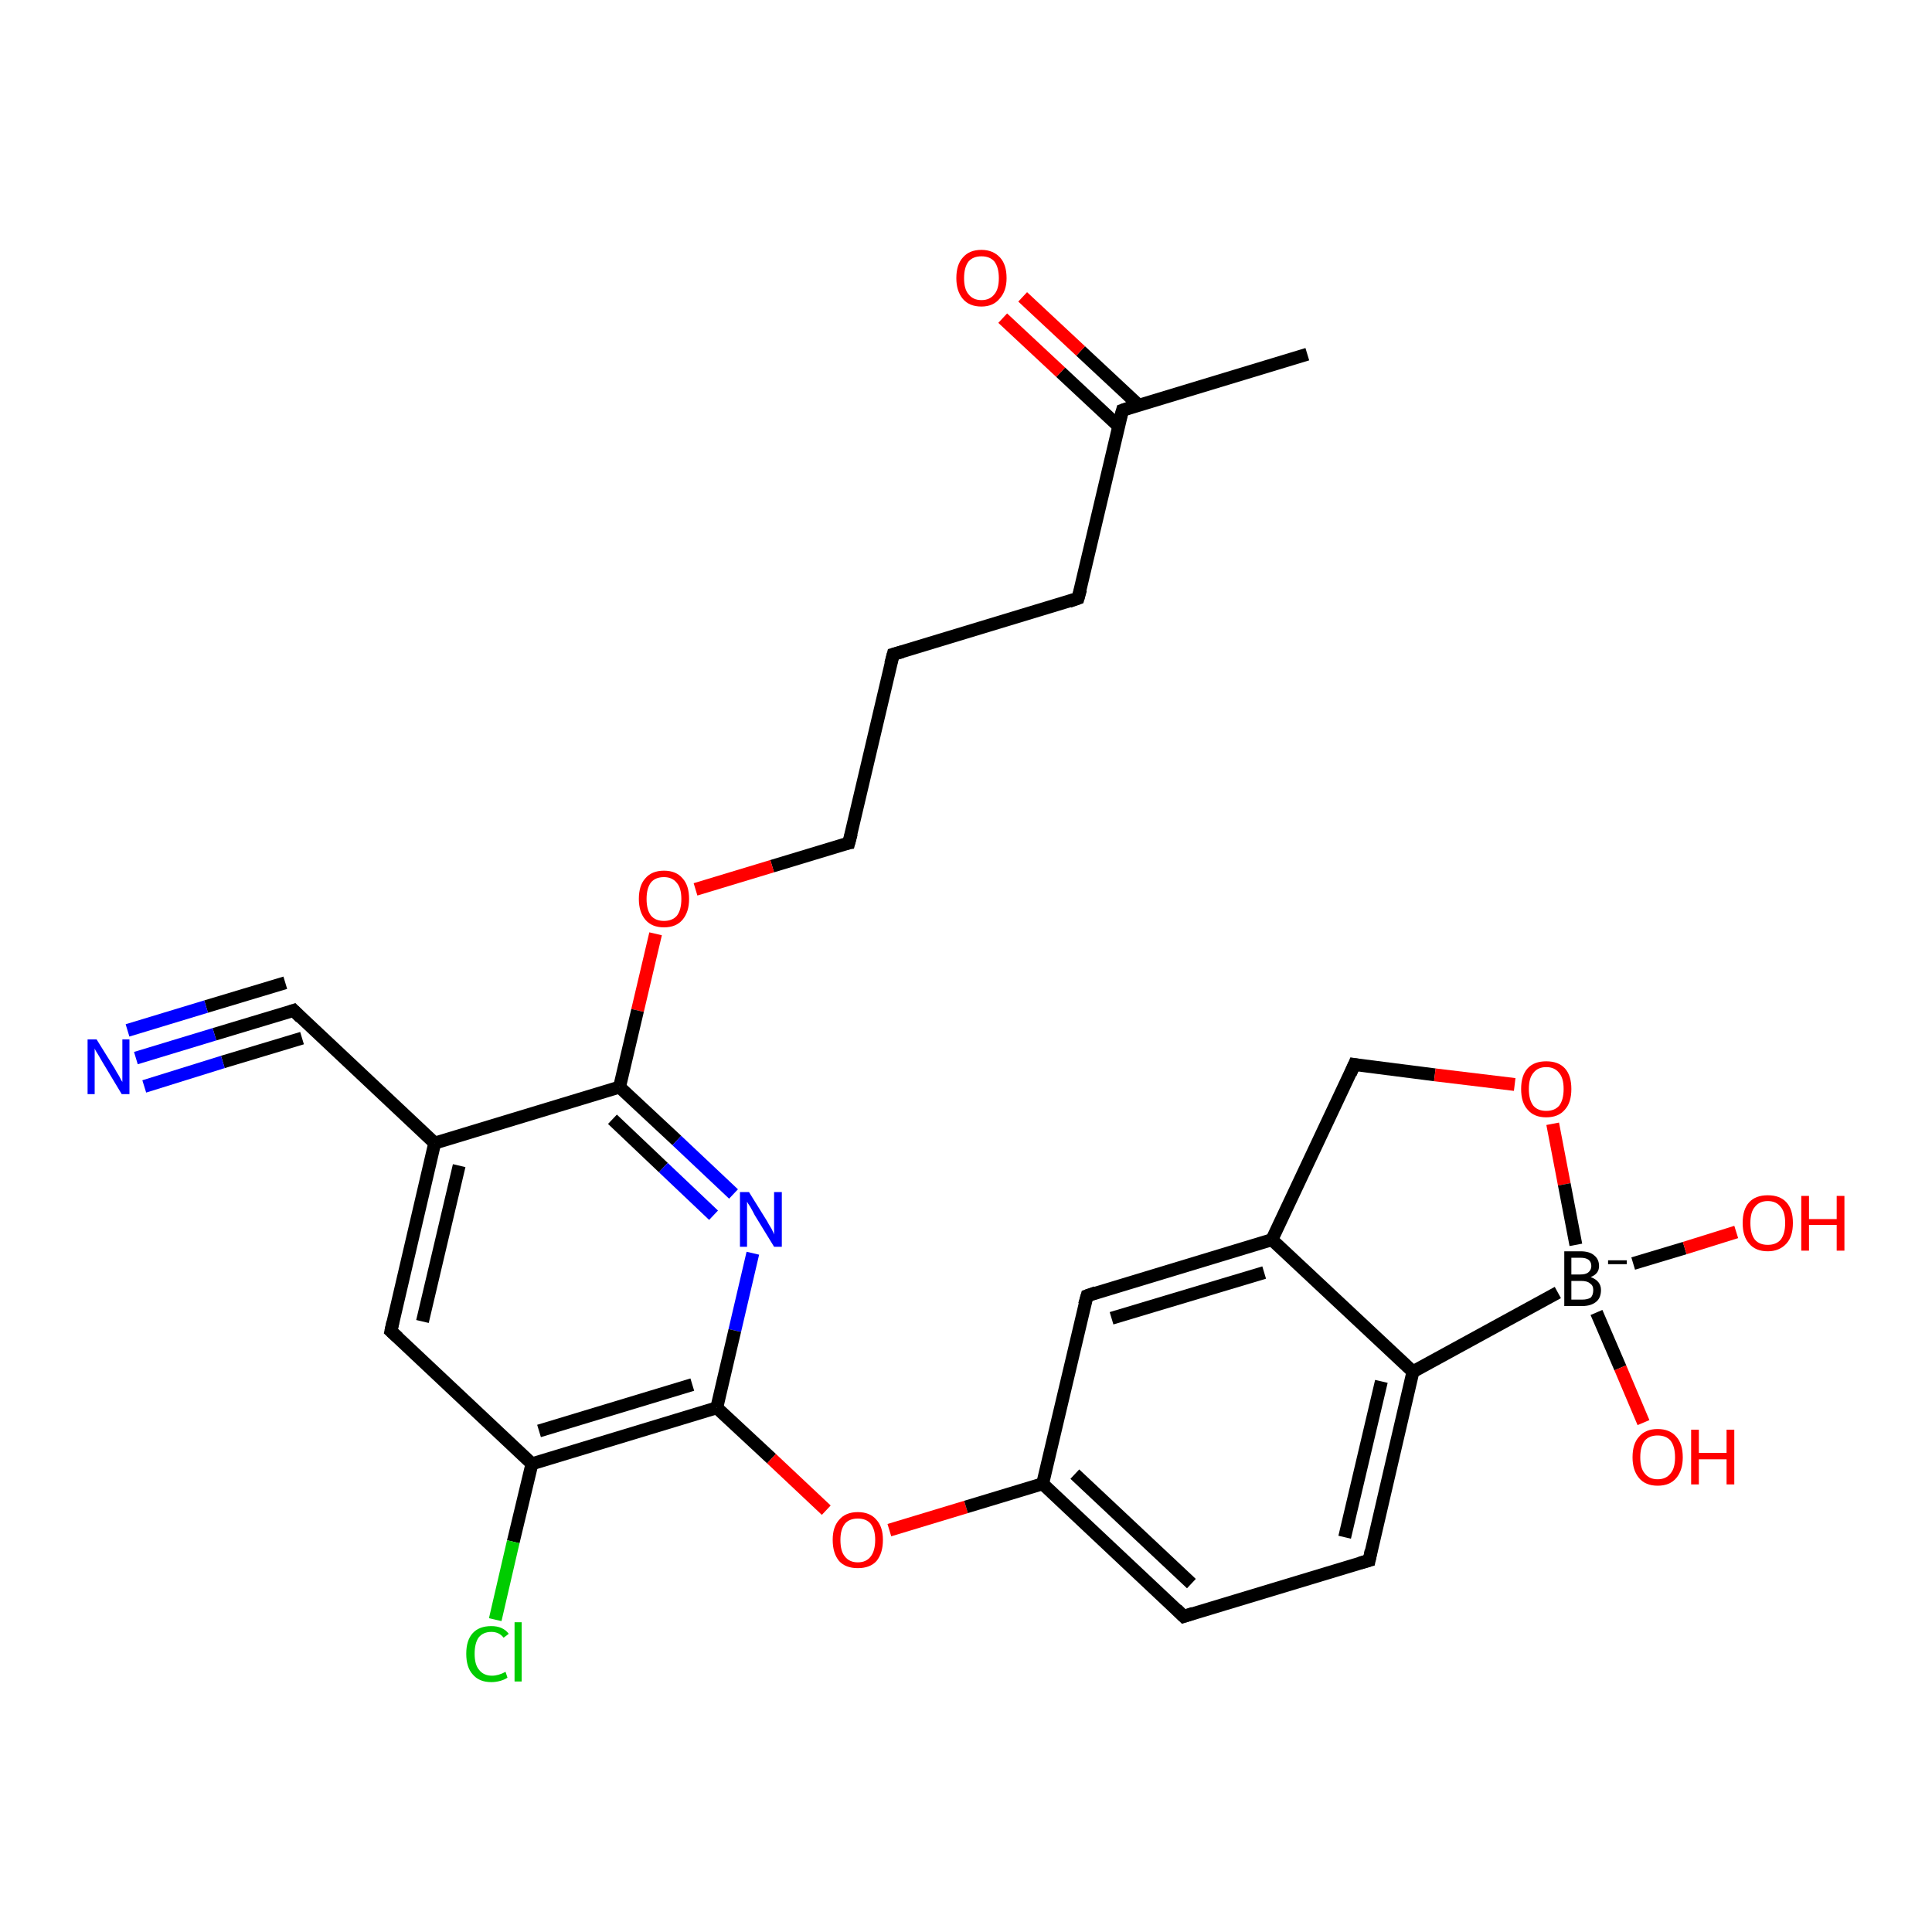 <?xml version='1.0' encoding='iso-8859-1'?>
<svg version='1.1' baseProfile='full'
              xmlns='http://www.w3.org/2000/svg'
                      xmlns:rdkit='http://www.rdkit.org/xml'
                      xmlns:xlink='http://www.w3.org/1999/xlink'
                  xml:space='preserve'
width='300px' height='300px' viewBox='0 0 300 300'>
<!-- END OF HEADER -->
<rect style='opacity:1.0;fill:#FFFFFF;stroke:none' width='300.0' height='300.0' x='0.0' y='0.0'> </rect>
<path class='bond-0 atom-0 atom-1' d='M 203.0,55.0 L 174.3,63.7' style='fill:none;fill-rule:evenodd;stroke:#000000;stroke-width:2.0px;stroke-linecap:butt;stroke-linejoin:miter;stroke-opacity:1' />
<path class='bond-1 atom-1 atom-2' d='M 176.8,62.9 L 167.8,54.5' style='fill:none;fill-rule:evenodd;stroke:#000000;stroke-width:2.0px;stroke-linecap:butt;stroke-linejoin:miter;stroke-opacity:1' />
<path class='bond-1 atom-1 atom-2' d='M 167.8,54.5 L 158.8,46.1' style='fill:none;fill-rule:evenodd;stroke:#FF0000;stroke-width:2.0px;stroke-linecap:butt;stroke-linejoin:miter;stroke-opacity:1' />
<path class='bond-1 atom-1 atom-2' d='M 173.7,66.2 L 164.7,57.8' style='fill:none;fill-rule:evenodd;stroke:#000000;stroke-width:2.0px;stroke-linecap:butt;stroke-linejoin:miter;stroke-opacity:1' />
<path class='bond-1 atom-1 atom-2' d='M 164.7,57.8 L 155.7,49.4' style='fill:none;fill-rule:evenodd;stroke:#FF0000;stroke-width:2.0px;stroke-linecap:butt;stroke-linejoin:miter;stroke-opacity:1' />
<path class='bond-2 atom-1 atom-3' d='M 174.3,63.7 L 167.4,92.9' style='fill:none;fill-rule:evenodd;stroke:#000000;stroke-width:2.0px;stroke-linecap:butt;stroke-linejoin:miter;stroke-opacity:1' />
<path class='bond-3 atom-3 atom-4' d='M 167.4,92.9 L 138.7,101.6' style='fill:none;fill-rule:evenodd;stroke:#000000;stroke-width:2.0px;stroke-linecap:butt;stroke-linejoin:miter;stroke-opacity:1' />
<path class='bond-4 atom-4 atom-5' d='M 138.7,101.6 L 131.8,130.9' style='fill:none;fill-rule:evenodd;stroke:#000000;stroke-width:2.0px;stroke-linecap:butt;stroke-linejoin:miter;stroke-opacity:1' />
<path class='bond-5 atom-5 atom-6' d='M 131.8,130.9 L 119.9,134.5' style='fill:none;fill-rule:evenodd;stroke:#000000;stroke-width:2.0px;stroke-linecap:butt;stroke-linejoin:miter;stroke-opacity:1' />
<path class='bond-5 atom-5 atom-6' d='M 119.9,134.5 L 108.0,138.1' style='fill:none;fill-rule:evenodd;stroke:#FF0000;stroke-width:2.0px;stroke-linecap:butt;stroke-linejoin:miter;stroke-opacity:1' />
<path class='bond-6 atom-6 atom-7' d='M 101.8,145.0 L 99.0,156.9' style='fill:none;fill-rule:evenodd;stroke:#FF0000;stroke-width:2.0px;stroke-linecap:butt;stroke-linejoin:miter;stroke-opacity:1' />
<path class='bond-6 atom-6 atom-7' d='M 99.0,156.9 L 96.2,168.8' style='fill:none;fill-rule:evenodd;stroke:#000000;stroke-width:2.0px;stroke-linecap:butt;stroke-linejoin:miter;stroke-opacity:1' />
<path class='bond-7 atom-7 atom-8' d='M 96.2,168.8 L 105.1,177.1' style='fill:none;fill-rule:evenodd;stroke:#000000;stroke-width:2.0px;stroke-linecap:butt;stroke-linejoin:miter;stroke-opacity:1' />
<path class='bond-7 atom-7 atom-8' d='M 105.1,177.1 L 113.9,185.4' style='fill:none;fill-rule:evenodd;stroke:#0000FF;stroke-width:2.0px;stroke-linecap:butt;stroke-linejoin:miter;stroke-opacity:1' />
<path class='bond-7 atom-7 atom-8' d='M 95.1,173.8 L 103.0,181.3' style='fill:none;fill-rule:evenodd;stroke:#000000;stroke-width:2.0px;stroke-linecap:butt;stroke-linejoin:miter;stroke-opacity:1' />
<path class='bond-7 atom-7 atom-8' d='M 103.0,181.3 L 110.8,188.7' style='fill:none;fill-rule:evenodd;stroke:#0000FF;stroke-width:2.0px;stroke-linecap:butt;stroke-linejoin:miter;stroke-opacity:1' />
<path class='bond-8 atom-8 atom-9' d='M 116.9,194.6 L 114.1,206.6' style='fill:none;fill-rule:evenodd;stroke:#0000FF;stroke-width:2.0px;stroke-linecap:butt;stroke-linejoin:miter;stroke-opacity:1' />
<path class='bond-8 atom-8 atom-9' d='M 114.1,206.6 L 111.3,218.6' style='fill:none;fill-rule:evenodd;stroke:#000000;stroke-width:2.0px;stroke-linecap:butt;stroke-linejoin:miter;stroke-opacity:1' />
<path class='bond-9 atom-9 atom-10' d='M 111.3,218.6 L 119.8,226.5' style='fill:none;fill-rule:evenodd;stroke:#000000;stroke-width:2.0px;stroke-linecap:butt;stroke-linejoin:miter;stroke-opacity:1' />
<path class='bond-9 atom-9 atom-10' d='M 119.8,226.5 L 128.3,234.5' style='fill:none;fill-rule:evenodd;stroke:#FF0000;stroke-width:2.0px;stroke-linecap:butt;stroke-linejoin:miter;stroke-opacity:1' />
<path class='bond-10 atom-10 atom-11' d='M 138.1,237.6 L 150.0,234.0' style='fill:none;fill-rule:evenodd;stroke:#FF0000;stroke-width:2.0px;stroke-linecap:butt;stroke-linejoin:miter;stroke-opacity:1' />
<path class='bond-10 atom-10 atom-11' d='M 150.0,234.0 L 161.9,230.4' style='fill:none;fill-rule:evenodd;stroke:#000000;stroke-width:2.0px;stroke-linecap:butt;stroke-linejoin:miter;stroke-opacity:1' />
<path class='bond-11 atom-11 atom-12' d='M 161.9,230.4 L 183.8,251.0' style='fill:none;fill-rule:evenodd;stroke:#000000;stroke-width:2.0px;stroke-linecap:butt;stroke-linejoin:miter;stroke-opacity:1' />
<path class='bond-11 atom-11 atom-12' d='M 166.9,228.9 L 185.0,245.9' style='fill:none;fill-rule:evenodd;stroke:#000000;stroke-width:2.0px;stroke-linecap:butt;stroke-linejoin:miter;stroke-opacity:1' />
<path class='bond-12 atom-12 atom-13' d='M 183.8,251.0 L 212.6,242.3' style='fill:none;fill-rule:evenodd;stroke:#000000;stroke-width:2.0px;stroke-linecap:butt;stroke-linejoin:miter;stroke-opacity:1' />
<path class='bond-13 atom-13 atom-14' d='M 212.6,242.3 L 219.4,213.0' style='fill:none;fill-rule:evenodd;stroke:#000000;stroke-width:2.0px;stroke-linecap:butt;stroke-linejoin:miter;stroke-opacity:1' />
<path class='bond-13 atom-13 atom-14' d='M 208.8,238.7 L 214.5,214.5' style='fill:none;fill-rule:evenodd;stroke:#000000;stroke-width:2.0px;stroke-linecap:butt;stroke-linejoin:miter;stroke-opacity:1' />
<path class='bond-14 atom-14 atom-15' d='M 219.4,213.0 L 197.5,192.5' style='fill:none;fill-rule:evenodd;stroke:#000000;stroke-width:2.0px;stroke-linecap:butt;stroke-linejoin:miter;stroke-opacity:1' />
<path class='bond-15 atom-15 atom-16' d='M 197.5,192.5 L 210.3,165.3' style='fill:none;fill-rule:evenodd;stroke:#000000;stroke-width:2.0px;stroke-linecap:butt;stroke-linejoin:miter;stroke-opacity:1' />
<path class='bond-16 atom-16 atom-17' d='M 210.3,165.3 L 222.8,166.9' style='fill:none;fill-rule:evenodd;stroke:#000000;stroke-width:2.0px;stroke-linecap:butt;stroke-linejoin:miter;stroke-opacity:1' />
<path class='bond-16 atom-16 atom-17' d='M 222.8,166.9 L 235.2,168.4' style='fill:none;fill-rule:evenodd;stroke:#FF0000;stroke-width:2.0px;stroke-linecap:butt;stroke-linejoin:miter;stroke-opacity:1' />
<path class='bond-17 atom-17 atom-18' d='M 241.1,174.5 L 242.9,183.9' style='fill:none;fill-rule:evenodd;stroke:#FF0000;stroke-width:2.0px;stroke-linecap:butt;stroke-linejoin:miter;stroke-opacity:1' />
<path class='bond-17 atom-17 atom-18' d='M 242.9,183.9 L 244.7,193.3' style='fill:none;fill-rule:evenodd;stroke:#000000;stroke-width:2.0px;stroke-linecap:butt;stroke-linejoin:miter;stroke-opacity:1' />
<path class='bond-18 atom-18 atom-19' d='M 253.6,196.2 L 261.6,193.8' style='fill:none;fill-rule:evenodd;stroke:#000000;stroke-width:2.0px;stroke-linecap:butt;stroke-linejoin:miter;stroke-opacity:1' />
<path class='bond-18 atom-18 atom-19' d='M 261.6,193.8 L 269.6,191.3' style='fill:none;fill-rule:evenodd;stroke:#FF0000;stroke-width:2.0px;stroke-linecap:butt;stroke-linejoin:miter;stroke-opacity:1' />
<path class='bond-19 atom-18 atom-20' d='M 247.9,203.8 L 251.6,212.4' style='fill:none;fill-rule:evenodd;stroke:#000000;stroke-width:2.0px;stroke-linecap:butt;stroke-linejoin:miter;stroke-opacity:1' />
<path class='bond-19 atom-18 atom-20' d='M 251.6,212.4 L 255.2,220.9' style='fill:none;fill-rule:evenodd;stroke:#FF0000;stroke-width:2.0px;stroke-linecap:butt;stroke-linejoin:miter;stroke-opacity:1' />
<path class='bond-20 atom-15 atom-21' d='M 197.5,192.5 L 168.8,201.2' style='fill:none;fill-rule:evenodd;stroke:#000000;stroke-width:2.0px;stroke-linecap:butt;stroke-linejoin:miter;stroke-opacity:1' />
<path class='bond-20 atom-15 atom-21' d='M 196.3,197.6 L 172.6,204.7' style='fill:none;fill-rule:evenodd;stroke:#000000;stroke-width:2.0px;stroke-linecap:butt;stroke-linejoin:miter;stroke-opacity:1' />
<path class='bond-21 atom-9 atom-22' d='M 111.3,218.6 L 82.6,227.3' style='fill:none;fill-rule:evenodd;stroke:#000000;stroke-width:2.0px;stroke-linecap:butt;stroke-linejoin:miter;stroke-opacity:1' />
<path class='bond-21 atom-9 atom-22' d='M 107.5,215.0 L 83.7,222.2' style='fill:none;fill-rule:evenodd;stroke:#000000;stroke-width:2.0px;stroke-linecap:butt;stroke-linejoin:miter;stroke-opacity:1' />
<path class='bond-22 atom-22 atom-23' d='M 82.6,227.3 L 79.7,239.4' style='fill:none;fill-rule:evenodd;stroke:#000000;stroke-width:2.0px;stroke-linecap:butt;stroke-linejoin:miter;stroke-opacity:1' />
<path class='bond-22 atom-22 atom-23' d='M 79.7,239.4 L 76.9,251.5' style='fill:none;fill-rule:evenodd;stroke:#00CC00;stroke-width:2.0px;stroke-linecap:butt;stroke-linejoin:miter;stroke-opacity:1' />
<path class='bond-23 atom-22 atom-24' d='M 82.6,227.3 L 60.7,206.7' style='fill:none;fill-rule:evenodd;stroke:#000000;stroke-width:2.0px;stroke-linecap:butt;stroke-linejoin:miter;stroke-opacity:1' />
<path class='bond-24 atom-24 atom-25' d='M 60.7,206.7 L 67.5,177.5' style='fill:none;fill-rule:evenodd;stroke:#000000;stroke-width:2.0px;stroke-linecap:butt;stroke-linejoin:miter;stroke-opacity:1' />
<path class='bond-24 atom-24 atom-25' d='M 65.6,205.2 L 71.3,181.0' style='fill:none;fill-rule:evenodd;stroke:#000000;stroke-width:2.0px;stroke-linecap:butt;stroke-linejoin:miter;stroke-opacity:1' />
<path class='bond-25 atom-25 atom-26' d='M 67.5,177.5 L 45.6,156.9' style='fill:none;fill-rule:evenodd;stroke:#000000;stroke-width:2.0px;stroke-linecap:butt;stroke-linejoin:miter;stroke-opacity:1' />
<path class='bond-26 atom-26 atom-27' d='M 45.6,156.9 L 33.3,160.6' style='fill:none;fill-rule:evenodd;stroke:#000000;stroke-width:2.0px;stroke-linecap:butt;stroke-linejoin:miter;stroke-opacity:1' />
<path class='bond-26 atom-26 atom-27' d='M 33.3,160.6 L 21.1,164.3' style='fill:none;fill-rule:evenodd;stroke:#0000FF;stroke-width:2.0px;stroke-linecap:butt;stroke-linejoin:miter;stroke-opacity:1' />
<path class='bond-26 atom-26 atom-27' d='M 46.9,161.2 L 34.6,164.9' style='fill:none;fill-rule:evenodd;stroke:#000000;stroke-width:2.0px;stroke-linecap:butt;stroke-linejoin:miter;stroke-opacity:1' />
<path class='bond-26 atom-26 atom-27' d='M 34.6,164.9 L 22.4,168.7' style='fill:none;fill-rule:evenodd;stroke:#0000FF;stroke-width:2.0px;stroke-linecap:butt;stroke-linejoin:miter;stroke-opacity:1' />
<path class='bond-26 atom-26 atom-27' d='M 44.3,152.6 L 32.0,156.3' style='fill:none;fill-rule:evenodd;stroke:#000000;stroke-width:2.0px;stroke-linecap:butt;stroke-linejoin:miter;stroke-opacity:1' />
<path class='bond-26 atom-26 atom-27' d='M 32.0,156.3 L 19.8,160.0' style='fill:none;fill-rule:evenodd;stroke:#0000FF;stroke-width:2.0px;stroke-linecap:butt;stroke-linejoin:miter;stroke-opacity:1' />
<path class='bond-27 atom-25 atom-7' d='M 67.5,177.5 L 96.2,168.8' style='fill:none;fill-rule:evenodd;stroke:#000000;stroke-width:2.0px;stroke-linecap:butt;stroke-linejoin:miter;stroke-opacity:1' />
<path class='bond-28 atom-21 atom-11' d='M 168.8,201.2 L 161.9,230.4' style='fill:none;fill-rule:evenodd;stroke:#000000;stroke-width:2.0px;stroke-linecap:butt;stroke-linejoin:miter;stroke-opacity:1' />
<path class='bond-29 atom-18 atom-14' d='M 241.9,200.7 L 219.4,213.0' style='fill:none;fill-rule:evenodd;stroke:#000000;stroke-width:2.0px;stroke-linecap:butt;stroke-linejoin:miter;stroke-opacity:1' />
<path d='M 175.7,63.2 L 174.3,63.7 L 173.9,65.1' style='fill:none;stroke:#000000;stroke-width:2.0px;stroke-linecap:butt;stroke-linejoin:miter;stroke-opacity:1;' />
<path d='M 167.8,91.5 L 167.4,92.9 L 166.0,93.4' style='fill:none;stroke:#000000;stroke-width:2.0px;stroke-linecap:butt;stroke-linejoin:miter;stroke-opacity:1;' />
<path d='M 140.1,101.2 L 138.7,101.6 L 138.3,103.1' style='fill:none;stroke:#000000;stroke-width:2.0px;stroke-linecap:butt;stroke-linejoin:miter;stroke-opacity:1;' />
<path d='M 132.2,129.4 L 131.8,130.9 L 131.2,131.0' style='fill:none;stroke:#000000;stroke-width:2.0px;stroke-linecap:butt;stroke-linejoin:miter;stroke-opacity:1;' />
<path d='M 182.7,249.9 L 183.8,251.0 L 185.3,250.5' style='fill:none;stroke:#000000;stroke-width:2.0px;stroke-linecap:butt;stroke-linejoin:miter;stroke-opacity:1;' />
<path d='M 211.2,242.7 L 212.6,242.3 L 212.9,240.8' style='fill:none;stroke:#000000;stroke-width:2.0px;stroke-linecap:butt;stroke-linejoin:miter;stroke-opacity:1;' />
<path d='M 209.7,166.7 L 210.3,165.3 L 210.9,165.4' style='fill:none;stroke:#000000;stroke-width:2.0px;stroke-linecap:butt;stroke-linejoin:miter;stroke-opacity:1;' />
<path d='M 170.2,200.7 L 168.8,201.2 L 168.4,202.6' style='fill:none;stroke:#000000;stroke-width:2.0px;stroke-linecap:butt;stroke-linejoin:miter;stroke-opacity:1;' />
<path d='M 61.8,207.7 L 60.7,206.7 L 61.0,205.3' style='fill:none;stroke:#000000;stroke-width:2.0px;stroke-linecap:butt;stroke-linejoin:miter;stroke-opacity:1;' />
<path d='M 46.7,158.0 L 45.6,156.9 L 45.0,157.1' style='fill:none;stroke:#000000;stroke-width:2.0px;stroke-linecap:butt;stroke-linejoin:miter;stroke-opacity:1;' />
<path class='atom-2' d='M 148.5 43.2
Q 148.5 41.1, 149.5 40.0
Q 150.5 38.8, 152.4 38.8
Q 154.2 38.8, 155.3 40.0
Q 156.3 41.1, 156.3 43.2
Q 156.3 45.2, 155.2 46.4
Q 154.2 47.6, 152.4 47.6
Q 150.5 47.6, 149.5 46.4
Q 148.5 45.2, 148.5 43.2
M 152.4 46.6
Q 153.7 46.6, 154.4 45.7
Q 155.1 44.9, 155.1 43.2
Q 155.1 41.5, 154.4 40.6
Q 153.7 39.8, 152.4 39.8
Q 151.1 39.8, 150.4 40.6
Q 149.7 41.5, 149.7 43.2
Q 149.7 44.9, 150.4 45.7
Q 151.1 46.6, 152.4 46.6
' fill='#FF0000'/>
<path class='atom-6' d='M 99.2 139.6
Q 99.2 137.5, 100.2 136.4
Q 101.2 135.2, 103.1 135.2
Q 105.0 135.2, 106.0 136.4
Q 107.0 137.5, 107.0 139.6
Q 107.0 141.6, 106.0 142.8
Q 105.0 144.0, 103.1 144.0
Q 101.2 144.0, 100.2 142.8
Q 99.2 141.6, 99.2 139.6
M 103.1 143.0
Q 104.4 143.0, 105.1 142.2
Q 105.8 141.3, 105.8 139.6
Q 105.8 137.9, 105.1 137.1
Q 104.4 136.2, 103.1 136.2
Q 101.8 136.2, 101.1 137.0
Q 100.4 137.9, 100.4 139.6
Q 100.4 141.3, 101.1 142.2
Q 101.8 143.0, 103.1 143.0
' fill='#FF0000'/>
<path class='atom-8' d='M 116.3 185.1
L 119.1 189.6
Q 119.3 190.0, 119.8 190.8
Q 120.2 191.6, 120.2 191.7
L 120.2 185.1
L 121.4 185.1
L 121.4 193.6
L 120.2 193.6
L 117.2 188.7
Q 116.9 188.1, 116.5 187.4
Q 116.1 186.8, 116.0 186.6
L 116.0 193.6
L 114.9 193.6
L 114.9 185.1
L 116.3 185.1
' fill='#0000FF'/>
<path class='atom-10' d='M 129.3 239.1
Q 129.3 237.1, 130.3 236.0
Q 131.3 234.8, 133.2 234.8
Q 135.1 234.8, 136.1 236.0
Q 137.1 237.1, 137.1 239.1
Q 137.1 241.2, 136.1 242.4
Q 135.1 243.5, 133.2 243.5
Q 131.3 243.5, 130.3 242.4
Q 129.3 241.2, 129.3 239.1
M 133.2 242.6
Q 134.5 242.6, 135.2 241.7
Q 135.9 240.8, 135.9 239.1
Q 135.9 237.5, 135.2 236.6
Q 134.5 235.8, 133.2 235.8
Q 131.9 235.8, 131.2 236.6
Q 130.5 237.5, 130.5 239.1
Q 130.5 240.9, 131.2 241.7
Q 131.9 242.6, 133.2 242.6
' fill='#FF0000'/>
<path class='atom-17' d='M 236.2 169.1
Q 236.2 167.0, 237.2 165.9
Q 238.2 164.8, 240.1 164.8
Q 242.0 164.8, 243.0 165.9
Q 244.0 167.0, 244.0 169.1
Q 244.0 171.2, 243.0 172.3
Q 242.0 173.5, 240.1 173.5
Q 238.2 173.5, 237.2 172.3
Q 236.2 171.2, 236.2 169.1
M 240.1 172.5
Q 241.4 172.5, 242.1 171.7
Q 242.8 170.8, 242.8 169.1
Q 242.8 167.4, 242.1 166.6
Q 241.4 165.7, 240.1 165.7
Q 238.8 165.7, 238.1 166.6
Q 237.4 167.4, 237.4 169.1
Q 237.4 170.8, 238.1 171.7
Q 238.8 172.5, 240.1 172.5
' fill='#FF0000'/>
<path class='atom-18' d='M 247.0 198.3
Q 247.8 198.6, 248.2 199.1
Q 248.6 199.6, 248.6 200.3
Q 248.6 201.5, 247.9 202.1
Q 247.1 202.8, 245.7 202.8
L 242.9 202.8
L 242.9 194.3
L 245.4 194.3
Q 246.8 194.3, 247.5 194.9
Q 248.3 195.5, 248.3 196.6
Q 248.3 197.8, 247.0 198.3
M 244.0 195.3
L 244.0 197.9
L 245.4 197.9
Q 246.2 197.9, 246.6 197.6
Q 247.1 197.2, 247.1 196.6
Q 247.1 195.3, 245.4 195.3
L 244.0 195.3
M 245.7 201.8
Q 246.5 201.8, 247.0 201.5
Q 247.4 201.1, 247.4 200.3
Q 247.4 199.6, 246.9 199.3
Q 246.5 198.9, 245.5 198.9
L 244.0 198.9
L 244.0 201.8
L 245.7 201.8
' fill='#000000'/>
<path class='atom-18' d='M 249.7 195.7
L 252.6 195.7
L 252.6 196.3
L 249.7 196.3
L 249.7 195.7
' fill='#000000'/>
<path class='atom-19' d='M 270.6 189.9
Q 270.6 187.8, 271.6 186.7
Q 272.6 185.6, 274.5 185.6
Q 276.4 185.6, 277.4 186.7
Q 278.4 187.8, 278.4 189.9
Q 278.4 192.0, 277.4 193.1
Q 276.3 194.3, 274.5 194.3
Q 272.6 194.3, 271.6 193.1
Q 270.6 192.0, 270.6 189.9
M 274.5 193.3
Q 275.8 193.3, 276.5 192.5
Q 277.2 191.6, 277.2 189.9
Q 277.2 188.2, 276.5 187.4
Q 275.8 186.5, 274.5 186.5
Q 273.2 186.5, 272.5 187.4
Q 271.8 188.2, 271.8 189.9
Q 271.8 191.6, 272.5 192.5
Q 273.2 193.3, 274.5 193.3
' fill='#FF0000'/>
<path class='atom-19' d='M 279.7 185.7
L 280.9 185.7
L 280.9 189.3
L 285.2 189.3
L 285.2 185.7
L 286.4 185.7
L 286.4 194.2
L 285.2 194.2
L 285.2 190.2
L 280.9 190.2
L 280.9 194.2
L 279.7 194.2
L 279.7 185.7
' fill='#FF0000'/>
<path class='atom-20' d='M 253.5 226.3
Q 253.5 224.2, 254.5 223.1
Q 255.5 221.9, 257.4 221.9
Q 259.3 221.9, 260.3 223.1
Q 261.3 224.2, 261.3 226.3
Q 261.3 228.3, 260.3 229.5
Q 259.3 230.7, 257.4 230.7
Q 255.5 230.7, 254.5 229.5
Q 253.5 228.3, 253.5 226.3
M 257.4 229.7
Q 258.7 229.7, 259.4 228.8
Q 260.1 228.0, 260.1 226.3
Q 260.1 224.6, 259.4 223.7
Q 258.7 222.9, 257.4 222.9
Q 256.1 222.9, 255.4 223.7
Q 254.7 224.6, 254.7 226.3
Q 254.7 228.0, 255.4 228.8
Q 256.1 229.7, 257.4 229.7
' fill='#FF0000'/>
<path class='atom-20' d='M 262.6 222.0
L 263.8 222.0
L 263.8 225.6
L 268.1 225.6
L 268.1 222.0
L 269.3 222.0
L 269.3 230.5
L 268.1 230.5
L 268.1 226.6
L 263.8 226.6
L 263.8 230.5
L 262.6 230.5
L 262.6 222.0
' fill='#FF0000'/>
<path class='atom-23' d='M 72.4 256.8
Q 72.4 254.7, 73.4 253.6
Q 74.4 252.5, 76.3 252.5
Q 78.1 252.5, 79.0 253.7
L 78.2 254.3
Q 77.5 253.4, 76.3 253.4
Q 75.0 253.4, 74.3 254.3
Q 73.7 255.2, 73.7 256.8
Q 73.7 258.5, 74.4 259.3
Q 75.1 260.2, 76.4 260.2
Q 77.4 260.2, 78.5 259.6
L 78.8 260.5
Q 78.4 260.8, 77.7 261.0
Q 77.0 261.2, 76.3 261.2
Q 74.4 261.2, 73.4 260.0
Q 72.4 258.9, 72.4 256.8
' fill='#00CC00'/>
<path class='atom-23' d='M 79.9 251.9
L 81.0 251.9
L 81.0 261.1
L 79.9 261.1
L 79.9 251.9
' fill='#00CC00'/>
<path class='atom-27' d='M 15.0 161.4
L 17.8 165.9
Q 18.0 166.3, 18.5 167.1
Q 18.9 167.9, 19.0 168.0
L 19.0 161.4
L 20.1 161.4
L 20.1 169.9
L 18.9 169.9
L 15.9 164.9
Q 15.6 164.4, 15.2 163.7
Q 14.8 163.1, 14.7 162.8
L 14.7 169.9
L 13.6 169.9
L 13.6 161.4
L 15.0 161.4
' fill='#0000FF'/>
</svg>
